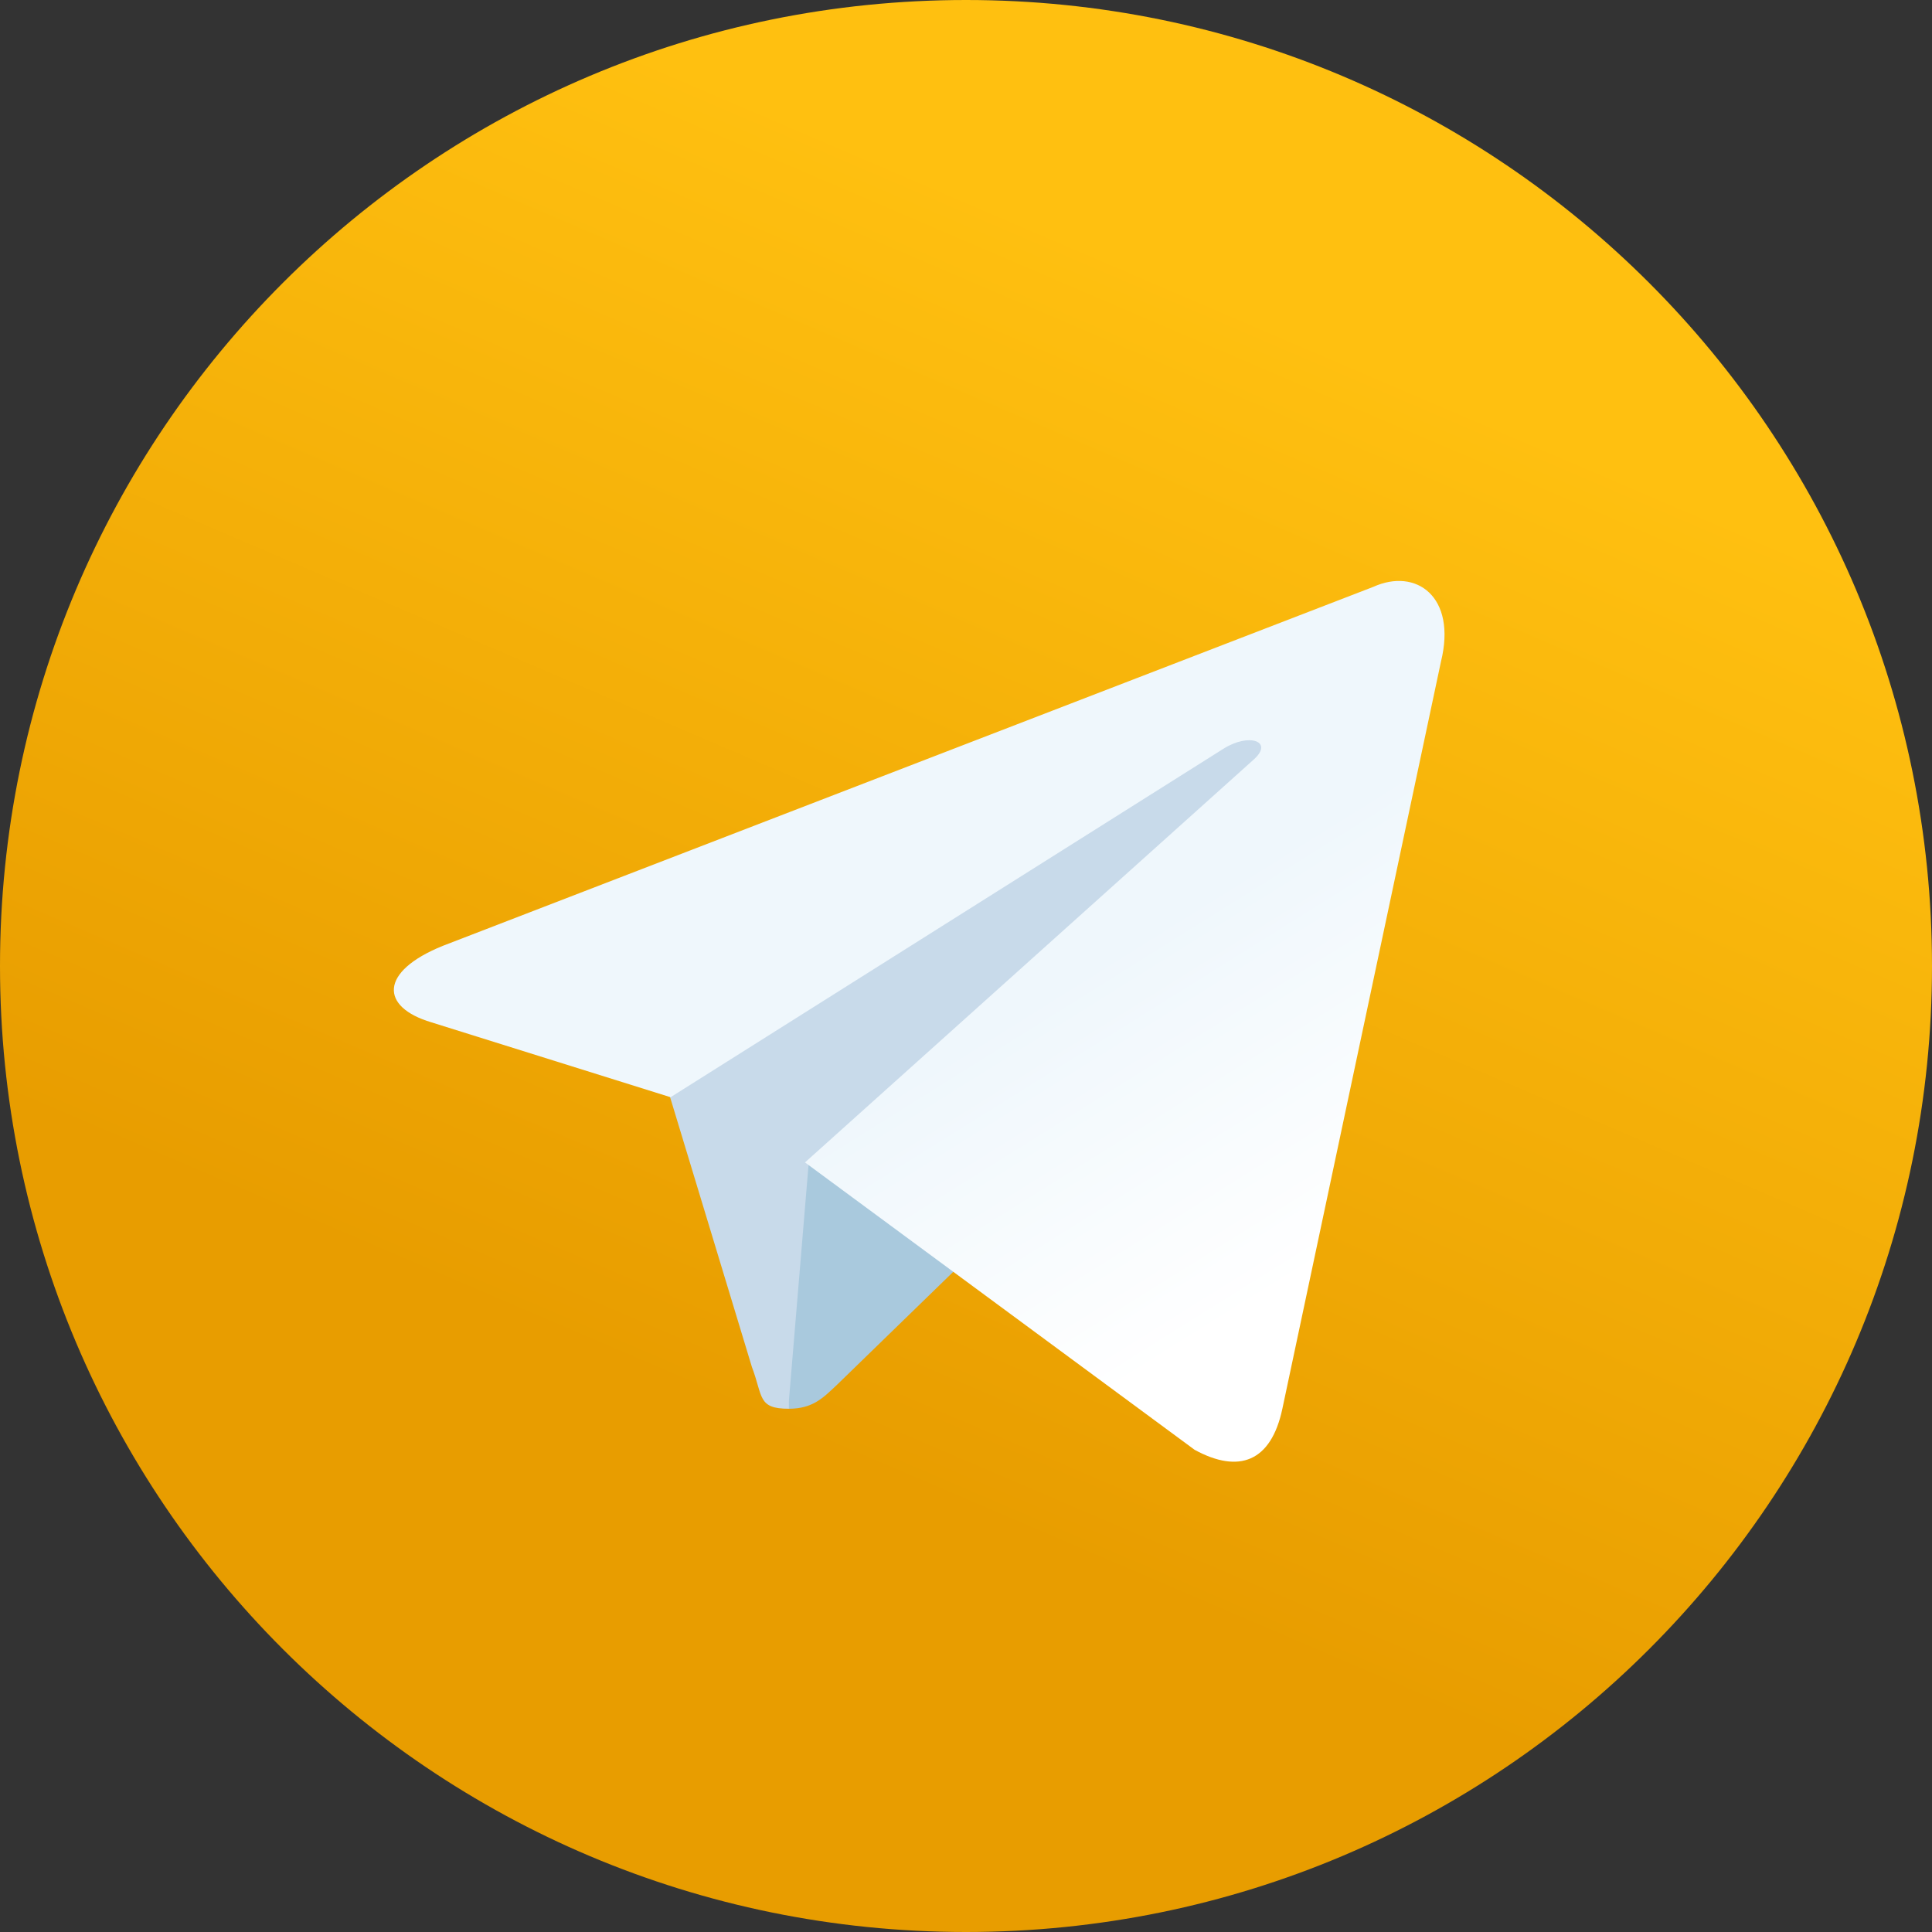 <svg width="36" height="36" viewBox="0 0 36 36" fill="none" xmlns="http://www.w3.org/2000/svg">
<rect x="0" y="0" width="36" height="36" fill="#333333" stroke="none"/>
<g clip-path="url(#clip0_594_184)">
<path d="M36 18C36 27.945 27.945 36 18 36C8.055 36 0 27.945 0 18C0 8.055 8.055 0 18 0C27.945 0 36 8.055 36 18Z" fill="url(#paint0_linear_594_184)"/>
<path d="M14.7 26.25C14.115 26.25 14.22 26.025 14.01 25.47L12.3 19.83L22.92 13.2L24.165 13.53L23.13 16.35L14.7 26.25Z" fill="#C8DAEA"/>
<path d="M14.7 26.25C15.15 26.25 15.345 26.04 15.6 25.8C15.99 25.425 21 20.55 21 20.55L17.925 19.8L15.075 21.6L14.7 26.1V26.25Z" fill="#A9C9DD"/>
<path d="M15 21.66L22.26 27.015C23.085 27.465 23.685 27.24 23.895 26.25L26.85 12.33C27.15 11.115 26.385 10.575 25.59 10.935L8.25 17.625C7.065 18.105 7.08 18.765 8.04 19.05L12.495 20.445L22.8 13.95C23.28 13.65 23.73 13.815 23.37 14.145L15 21.66Z" fill="url(#paint1_linear_594_184)"/>
</g>
<defs>
<linearGradient id="paint0_linear_594_184" x1="23.276" y1="5.689" x2="14.275" y2="26.689" gradientUnits="userSpaceOnUse">
<stop stop-color="#FFC010"/>
<stop offset="1" stop-color="#E89D00"/>
</linearGradient>
<linearGradient id="paint1_linear_594_184" x1="19.349" y1="18.563" x2="23.099" y2="24.563" gradientUnits="userSpaceOnUse">
<stop stop-color="#EFF7FC"/>
<stop offset="1" stop-color="white"/>
</linearGradient>
<clipPath id="clip0_594_184">
<rect width="36" height="36" fill="white"/>
</clipPath>
</defs>
</svg>
